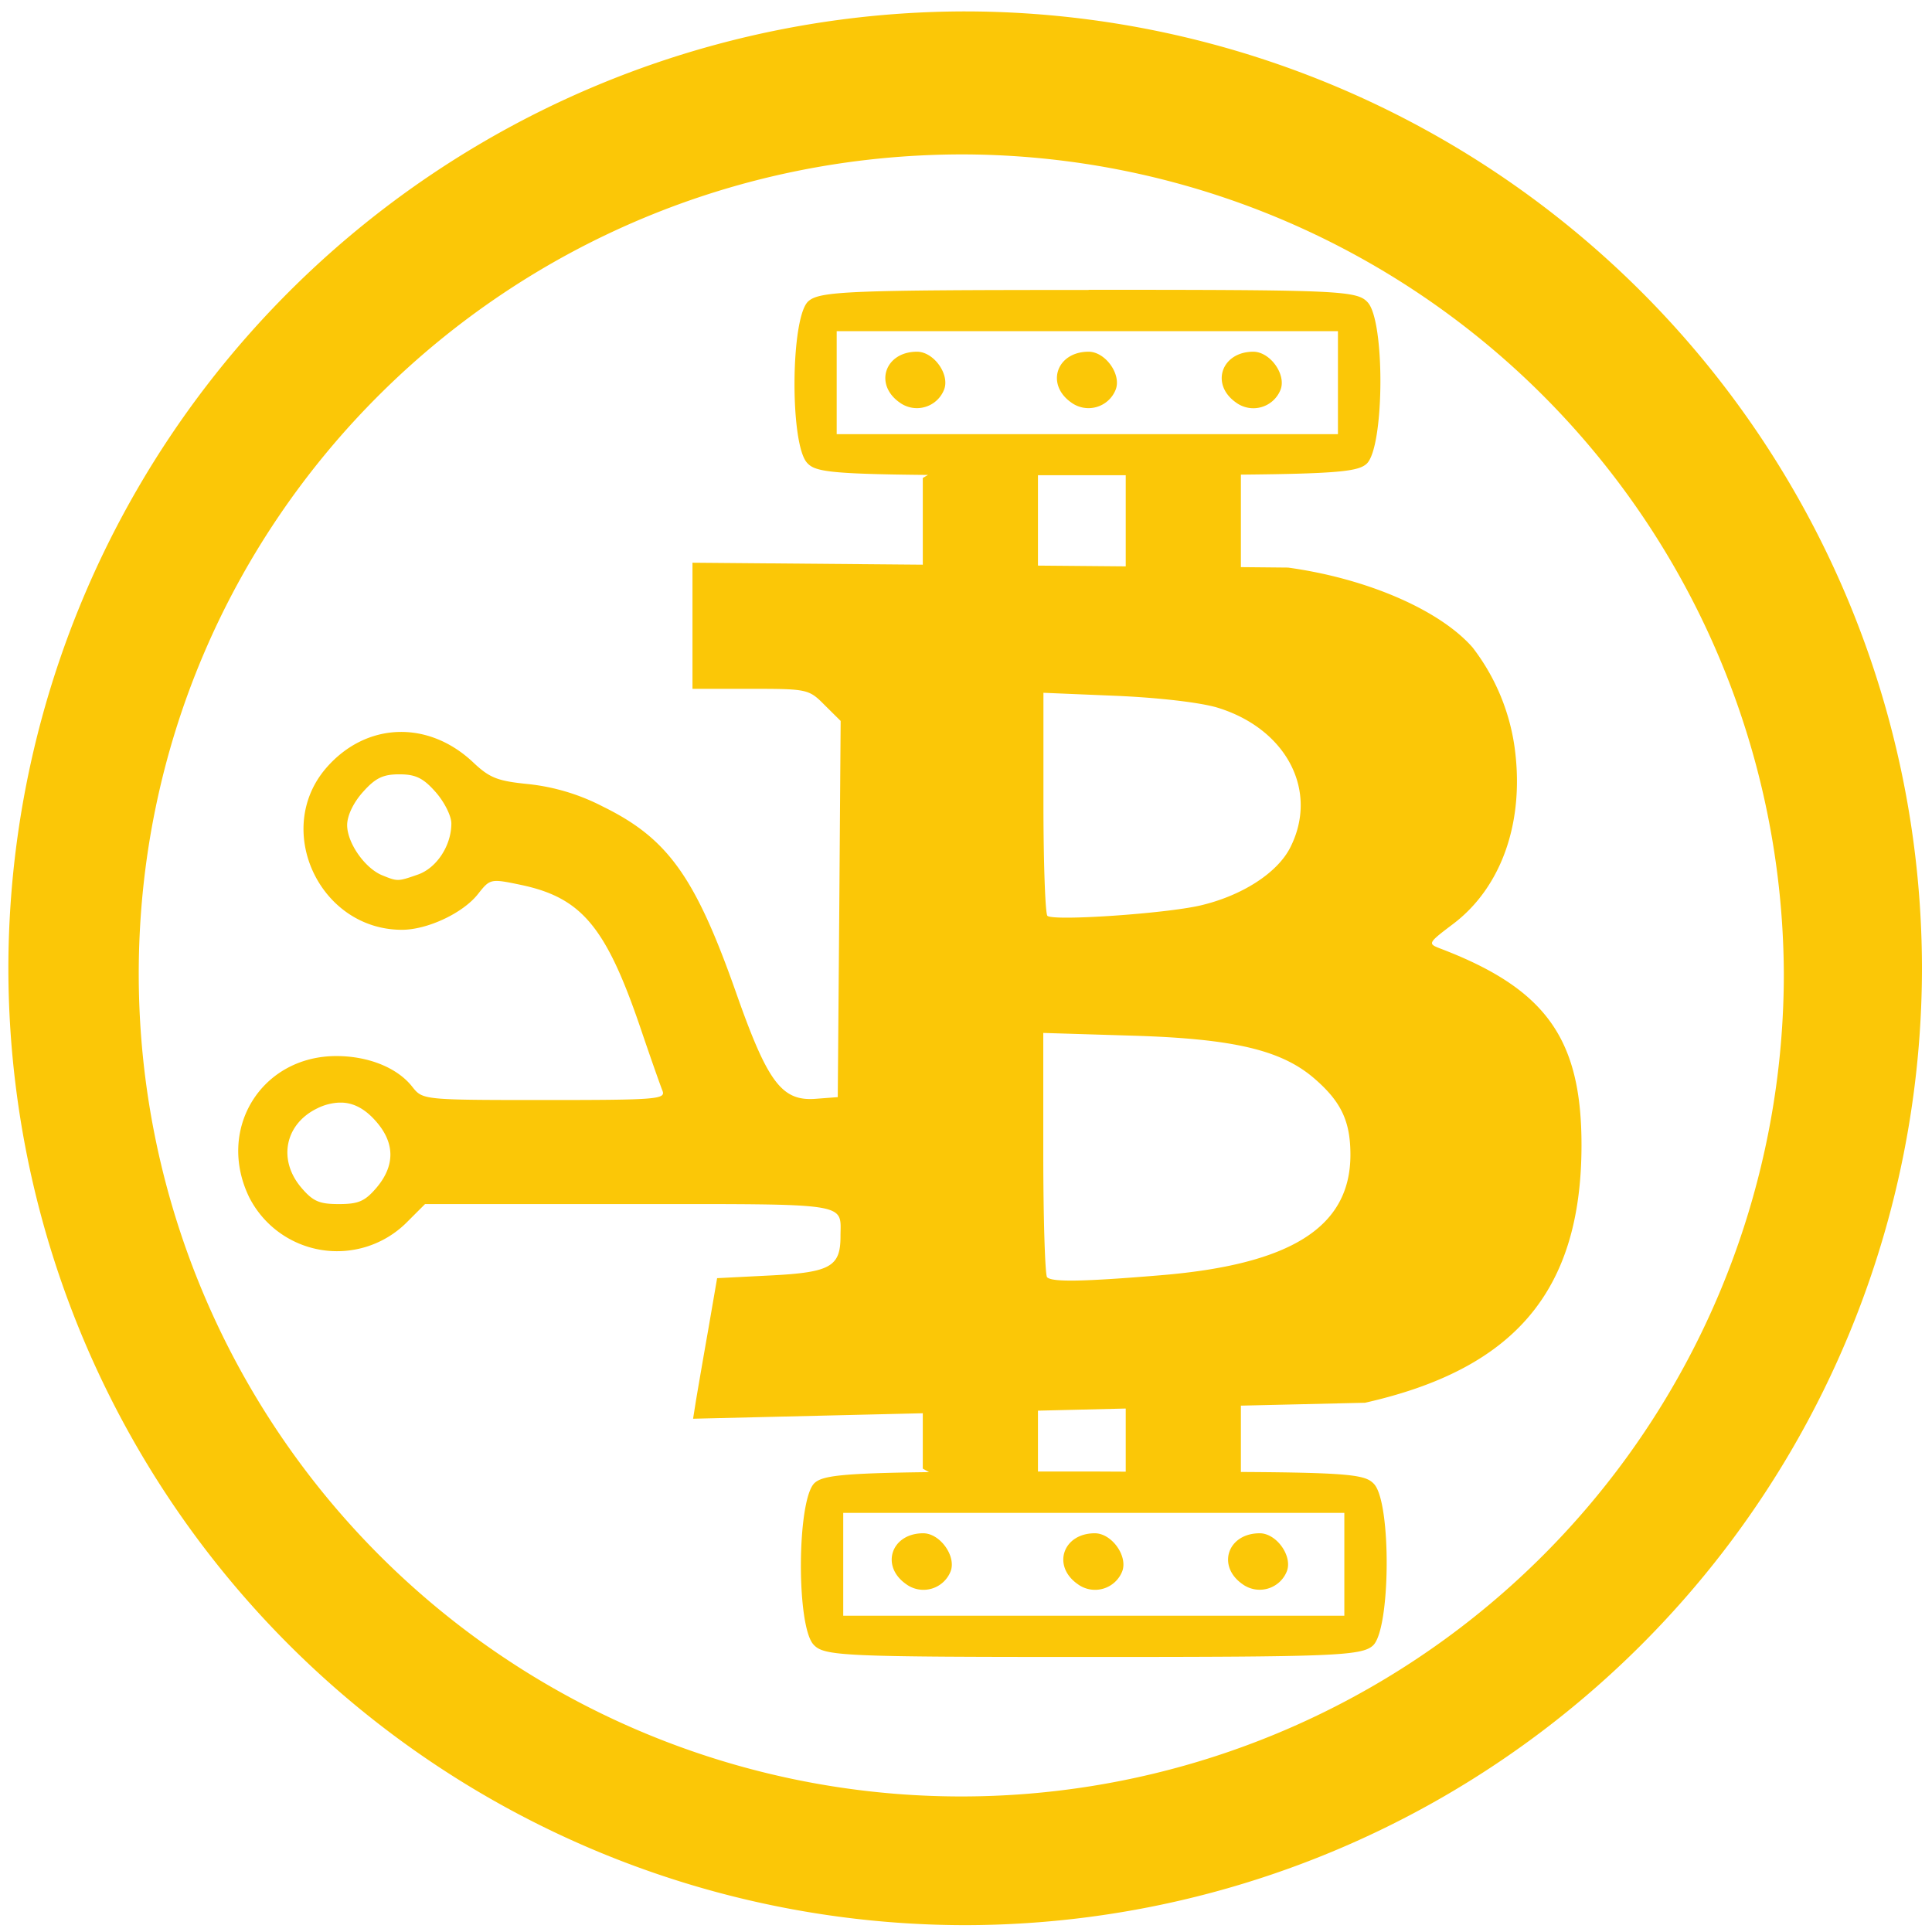 <?xml version="1.0" encoding="UTF-8" standalone="no"?>
<svg
   xmlns:dc="http://purl.org/dc/elements/1.1/"
   xmlns:cc="http://creativecommons.org/ns#"
   xmlns:rdf="http://www.w3.org/1999/02/22-rdf-syntax-ns#"
   xmlns:svg="http://www.w3.org/2000/svg"
   xmlns="http://www.w3.org/2000/svg"
   xmlns:sodipodi="http://sodipodi.sourceforge.net/DTD/sodipodi-0.dtd"
   xmlns:inkscape="http://www.inkscape.org/namespaces/inkscape"
   width="48"
   height="48"
   viewBox="0 0 12.7 12.7"
   version="1.1"
   id="svg4"
   sodipodi:docname="binwalk.svg"
   inkscape:version="0.92.5 (2060ec1f9f, 2020-04-08)">
  <defs
     id="defs8" />
  <sodipodi:namedview
     pagecolor="#ffffff"
     bordercolor="#666666"
     borderopacity="1"
     objecttolerance="10"
     gridtolerance="10"
     guidetolerance="10"
     inkscape:pageopacity="0"
     inkscape:pageshadow="2"
     inkscape:window-width="1085"
     inkscape:window-height="480"
     id="namedview6"
     showgrid="false"
     inkscape:zoom="4.9166667"
     inkscape:cx="2.1355932"
     inkscape:cy="24"
     inkscape:window-x="0"
     inkscape:window-y="25"
     inkscape:window-maximized="0"
     inkscape:current-layer="svg4" />
  <path
     d="M 6.34,0.075 A 6.295,6.295 0 0 0 0.055,6.36 6.295,6.295 0 0 0 6.34,12.655 6.295,6.295 0 0 0 12.634,6.36 6.295,6.295 0 0 0 6.34,0.075 Z m -0.011,0.94 a 5.408,5.408 0 0 1 5.397,5.387 5.407,5.407 0 0 1 -10.814,0 c 0,-2.987 2.43,-5.387 5.417,-5.387 z m 0.827,0.89 V 1.906 C 5.581,1.906 5.386,1.914 5.313,1.981 5.197,2.086 5.191,2.916 5.305,3.042 5.355,3.098 5.439,3.116 6.1,3.122 l -0.034,0.02 v 0.57 L 4.552,3.699 v 0.829 h 0.382 c 0.373,0 0.383,0.002 0.486,0.106 L 5.526,4.739 5.517,5.976 5.507,7.212 5.362,7.223 C 5.14,7.24 5.047,7.117 4.841,6.532 4.571,5.764 4.391,5.512 3.963,5.302 A 1.381,1.381 0 0 0 3.471,5.154 C 3.271,5.134 3.219,5.114 3.111,5.012 2.816,4.733 2.41,4.746 2.148,5.044 1.792,5.449 2.099,6.112 2.642,6.112 2.81,6.112 3.044,6.002 3.142,5.877 3.222,5.776 3.224,5.775 3.425,5.817 3.823,5.901 3.983,6.092 4.209,6.754 4.274,6.946 4.34,7.133 4.354,7.168 4.378,7.226 4.328,7.231 3.58,7.231 2.78,7.231 2.779,7.23 2.711,7.145 2.613,7.019 2.422,6.942 2.211,6.942 1.718,6.942 1.421,7.422 1.638,7.87 A 0.648,0.648 0 0 0 2.671,8.038 L 2.794,7.915 h 1.344 c 1.472,0 1.387,-0.012 1.387,0.213 0,0.198 -0.067,0.236 -0.456,0.256 L 4.714,8.402 4.655,8.744 A 71.17,71.17 0 0 0 4.575,9.206 L 4.556,9.326 6.066,9.29 V 9.654 L 6.107,9.677 C 5.526,9.684 5.406,9.702 5.355,9.748 5.239,9.853 5.233,10.683 5.347,10.81 c 0.07,0.077 0.187,0.082 1.836,0.082 1.574,0 1.768,-0.007 1.842,-0.075 C 9.141,10.712 9.147,9.882 9.033,9.756 8.98,9.698 8.899,9.68 8.157,9.676 V 9.24 L 8.973,9.221 C 9.958,8.999 10.393,8.485 10.396,7.536 10.398,6.828 10.163,6.499 9.462,6.233 9.385,6.203 9.389,6.197 9.549,6.076 9.873,5.833 10.025,5.396 9.955,4.904 A 1.393,1.393 0 0 0 9.68,4.256 C 9.464,4.01 8.988,3.803 8.467,3.731 L 8.157,3.728 V 3.12 C 8.806,3.114 8.93,3.097 8.983,3.049 9.1,2.944 9.106,2.114 8.991,1.988 8.921,1.91 8.804,1.905 7.156,1.905 Z M 5.501,2.177 H 8.795 V 2.854 H 5.5 V 2.177 Z m 0.527,0.135 c -0.211,0 -0.284,0.215 -0.114,0.334 A 0.192,0.192 0 0 0 6.206,2.561 C 6.245,2.461 6.138,2.312 6.028,2.312 Z m 1.128,0 c -0.211,0 -0.284,0.215 -0.114,0.334 A 0.192,0.192 0 0 0 7.334,2.561 C 7.373,2.461 7.266,2.312 7.156,2.312 Z m 1.083,0 c -0.21,0 -0.284,0.215 -0.114,0.334 A 0.192,0.192 0 0 0 8.418,2.561 C 8.456,2.461 8.349,2.312 8.238,2.312 Z M 6.823,3.124 H 7.4 V 3.723 L 6.823,3.718 Z m 0.035,1.43 0.479,0.02 C 7.618,4.586 7.892,4.618 8.004,4.652 8.459,4.792 8.67,5.201 8.481,5.572 8.396,5.739 8.164,5.888 7.891,5.952 7.658,6.006 6.921,6.056 6.885,6.02 6.871,6.005 6.859,5.67 6.859,5.274 V 4.554 Z M 2.625,5.09 c 0.106,0 0.157,0.024 0.238,0.116 C 2.92,5.27 2.967,5.363 2.967,5.413 2.967,5.559 2.87,5.706 2.747,5.749 2.615,5.795 2.614,5.795 2.513,5.754 2.399,5.708 2.282,5.541 2.282,5.424 2.282,5.362 2.323,5.276 2.386,5.206 2.468,5.114 2.518,5.09 2.625,5.09 Z m 4.233,1.7 0.587,0.018 c 0.67,0.02 0.984,0.096 1.2,0.286 0.172,0.15 0.232,0.278 0.232,0.497 0,0.474 -0.388,0.721 -1.249,0.792 C 7.123,8.425 6.916,8.429 6.883,8.396 6.87,8.383 6.858,8.016 6.858,7.581 Z m -4.63,0.458 h 0.02 C 2.332,7.251 2.408,7.295 2.48,7.381 2.596,7.519 2.595,7.664 2.477,7.805 2.399,7.897 2.357,7.915 2.227,7.915 2.098,7.915 2.057,7.897 1.979,7.805 1.825,7.622 1.874,7.387 2.087,7.285 A 0.358,0.358 0 0 1 2.229,7.248 Z M 7.4,9.258 V 9.674 L 7.198,9.673 H 6.823 v -0.4 L 7.4,9.259 Z M 5.543,9.945 h 3.294 v 0.676 H 5.543 Z m 0.526,0.134 c -0.21,0 -0.283,0.215 -0.113,0.334 a 0.192,0.192 0 0 0 0.293,-0.084 c 0.038,-0.1 -0.07,-0.25 -0.18,-0.25 z m 1.128,0 c -0.21,0 -0.283,0.215 -0.113,0.334 a 0.192,0.192 0 0 0 0.293,-0.084 c 0.038,-0.1 -0.069,-0.25 -0.18,-0.25 z m 1.084,0 c -0.211,0 -0.284,0.215 -0.114,0.334 a 0.192,0.192 0 0 0 0.292,-0.084 c 0.039,-0.1 -0.068,-0.25 -0.178,-0.25 z"
     id="path2"
     inkscape:connector-curvature="0"
     style="fill:#fbc707" />
</svg>
